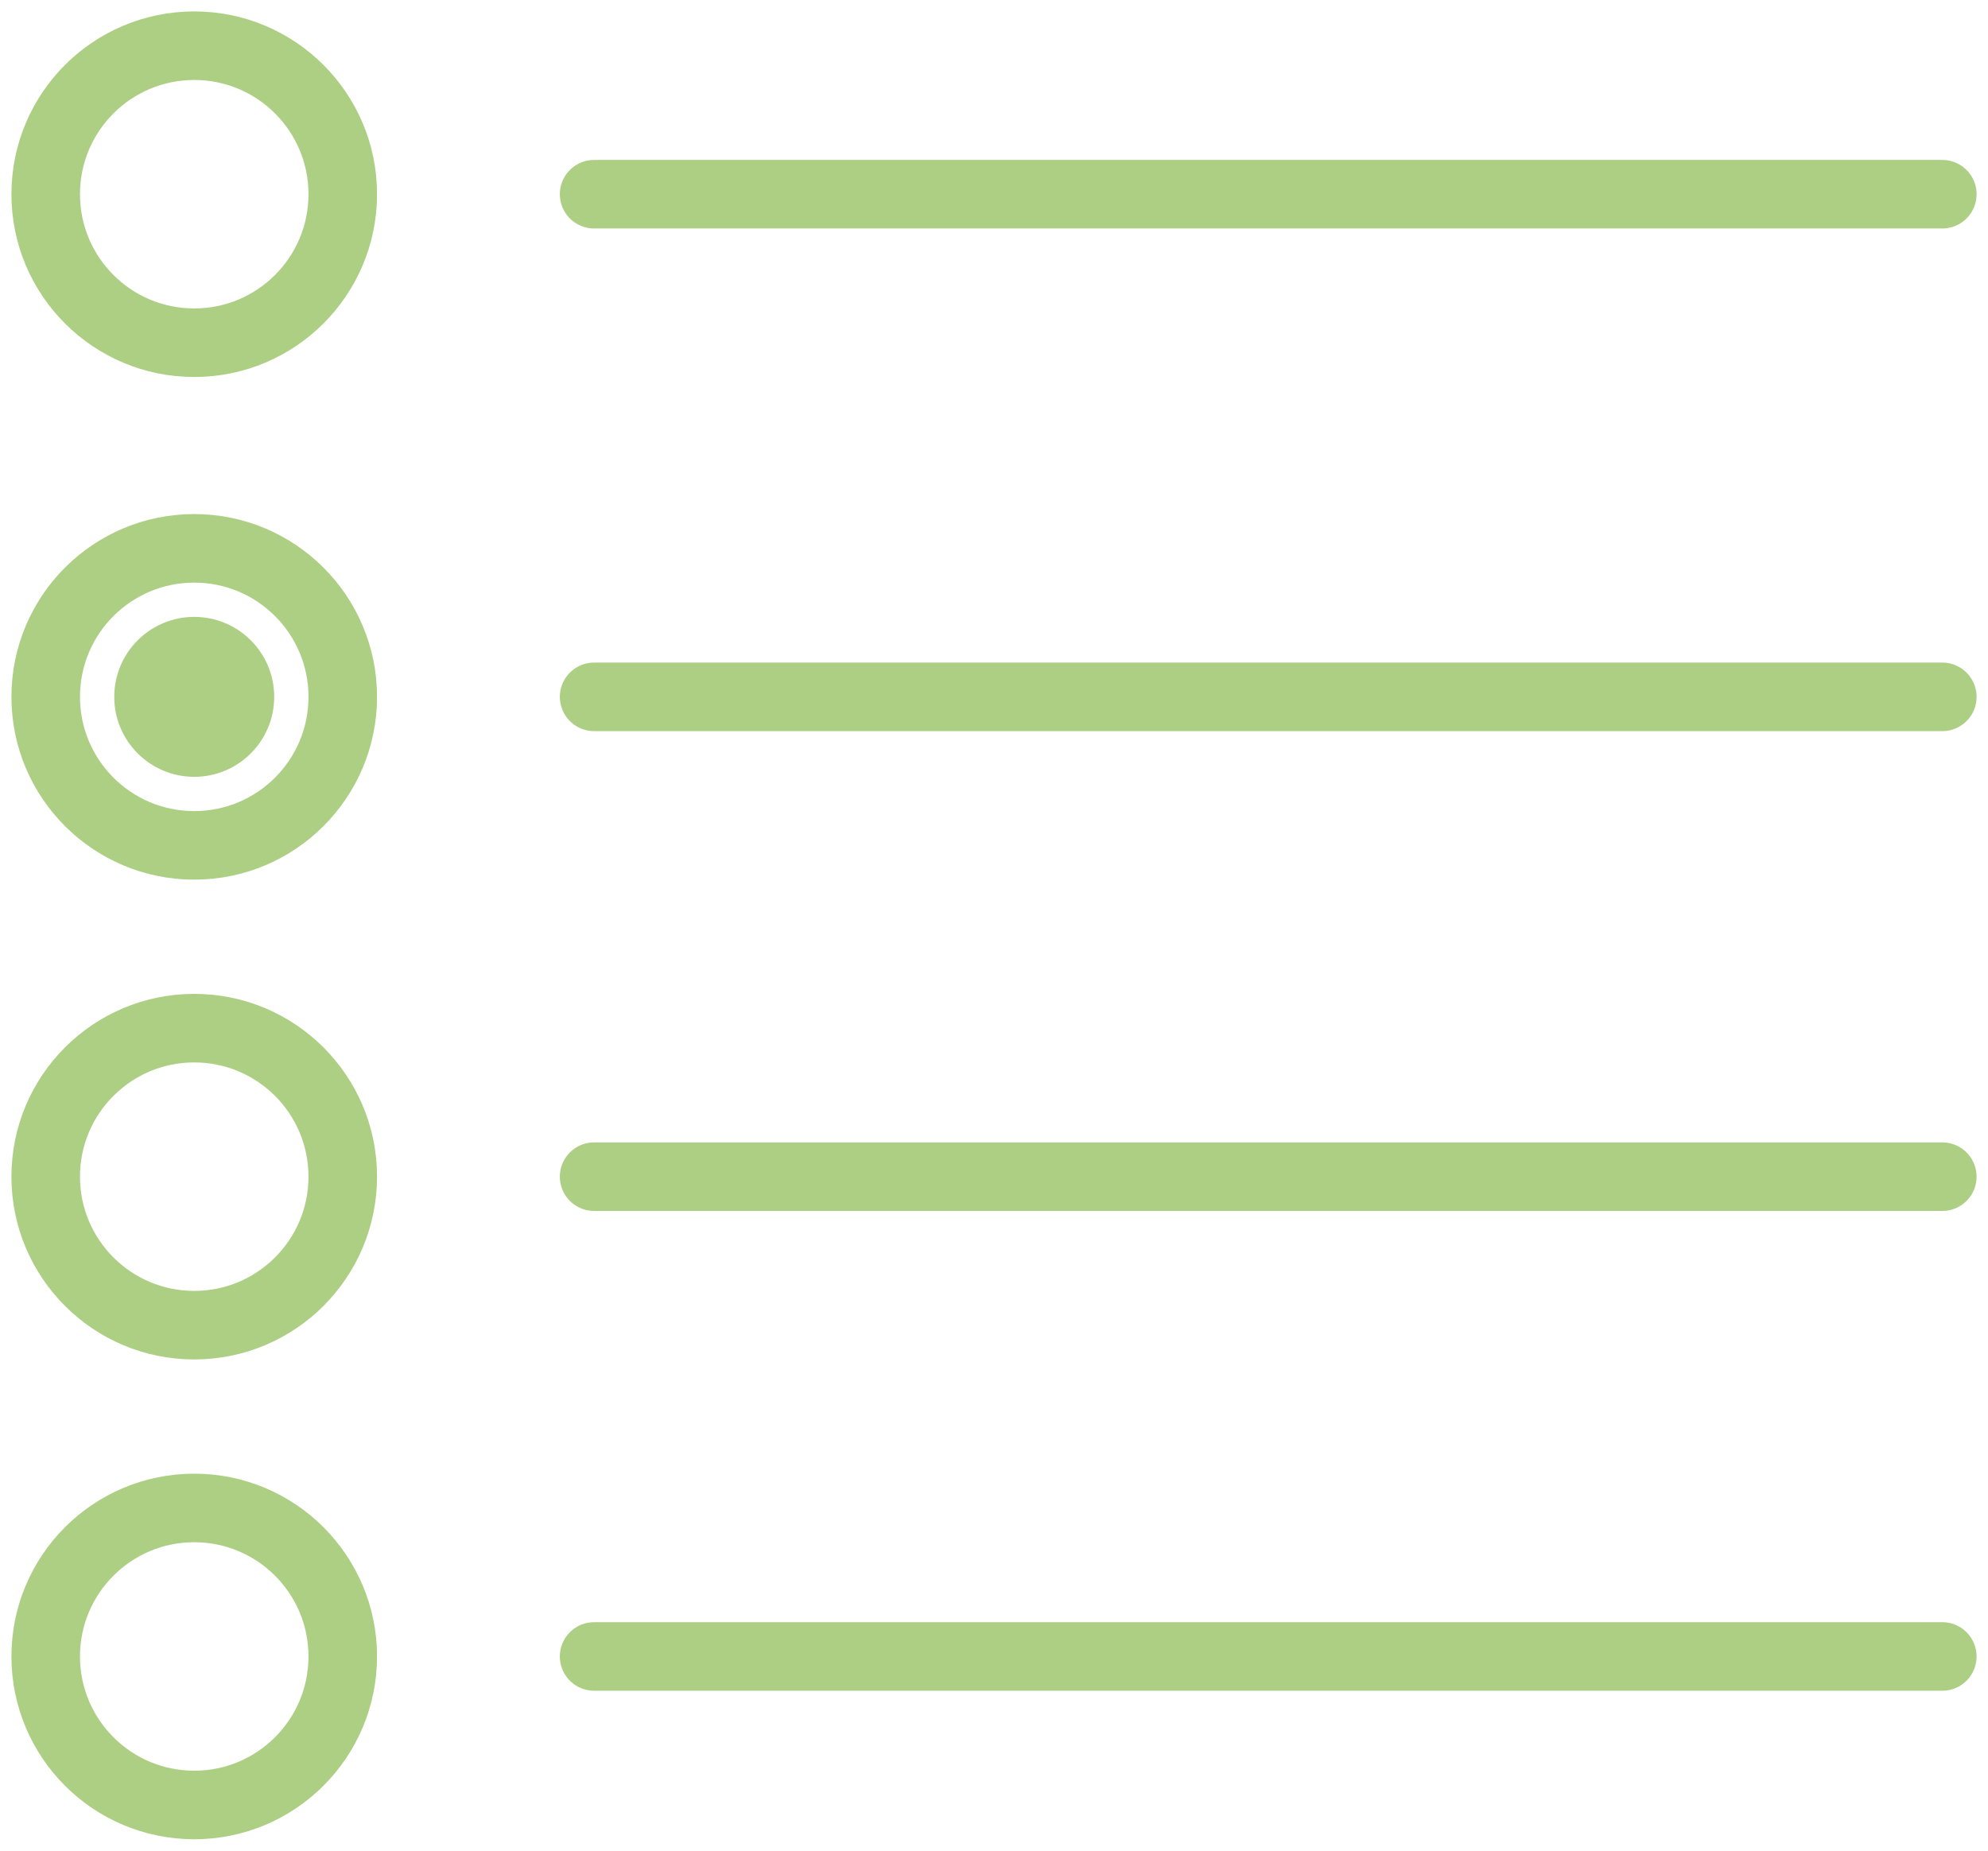 <?xml version="1.0" encoding="UTF-8"?>
<svg width="87px" height="81px" viewBox="0 0 87 81" version="1.1" xmlns="http://www.w3.org/2000/svg" xmlns:xlink="http://www.w3.org/1999/xlink">
    <!-- Generator: Sketch 52.5 (67469) - http://www.bohemiancoding.com/sketch -->
    <title>Group 19</title>
    <desc>Created with Sketch.</desc>
    <g id="Welcome" stroke="none" stroke-width="1" fill="none" fill-rule="evenodd">
        <g id="Home-Desktop" transform="translate(-1097, -1091)">
            <g id="Benefits" transform="translate(0, 700)">
                <g id="Group-19" transform="translate(1099, 393)">
                    <path d="M13,6.5 C13,10.09 10.09,13 6.5,13 C2.91,13 0,10.09 0,6.5 C0,2.91 2.91,0 6.5,0 C10.09,0 13,2.91 13,6.5 Z" id="Stroke-1" stroke="#ACCF84" stroke-width="3" stroke-linecap="round" stroke-linejoin="round"></path>
                    <path d="M13,28.5 C13,32.09 10.09,35 6.5,35 C2.91,35 0,32.09 0,28.5 C0,24.91 2.91,22 6.5,22 C10.09,22 13,24.91 13,28.5 Z" id="Stroke-3" stroke="#ACCF84" stroke-width="3" stroke-linecap="round" stroke-linejoin="round"></path>
                    <path d="M13,49.5 C13,53.09 10.09,56 6.5,56 C2.91,56 0,53.09 0,49.5 C0,45.91 2.91,43 6.5,43 C10.09,43 13,45.91 13,49.5 Z" id="Stroke-5" stroke="#ACCF84" stroke-width="3" stroke-linecap="round" stroke-linejoin="round"></path>
                    <path d="M13,70.5 C13,74.09 10.09,77 6.5,77 C2.91,77 0,74.09 0,70.5 C0,66.91 2.91,64 6.5,64 C10.09,64 13,66.91 13,70.5 Z" id="Stroke-7" stroke="#ACCF84" stroke-width="3" stroke-linecap="round" stroke-linejoin="round"></path>
                    <path d="M24,6.5 L83,6.5" id="Stroke-9" stroke="#ACCF84" stroke-width="3" stroke-linecap="round" stroke-linejoin="round"></path>
                    <path d="M24,28.5 L83,28.5" id="Stroke-11" stroke="#ACCF84" stroke-width="3" stroke-linecap="round" stroke-linejoin="round"></path>
                    <path d="M24,49.5 L83,49.5" id="Stroke-13" stroke="#ACCF84" stroke-width="3" stroke-linecap="round" stroke-linejoin="round"></path>
                    <path d="M24,70.5 L83,70.5" id="Stroke-15" stroke="#ACCF84" stroke-width="3" stroke-linecap="round" stroke-linejoin="round"></path>
                    <path d="M3,28.5 C3,26.567 4.567,25 6.5,25 C8.433,25 10,26.567 10,28.5 C10,30.433 8.433,32 6.5,32 C4.567,32 3,30.433 3,28.5" id="Fill-17" fill="#ACCF84"></path>
                </g>
            </g>
        </g>
    </g>
</svg>